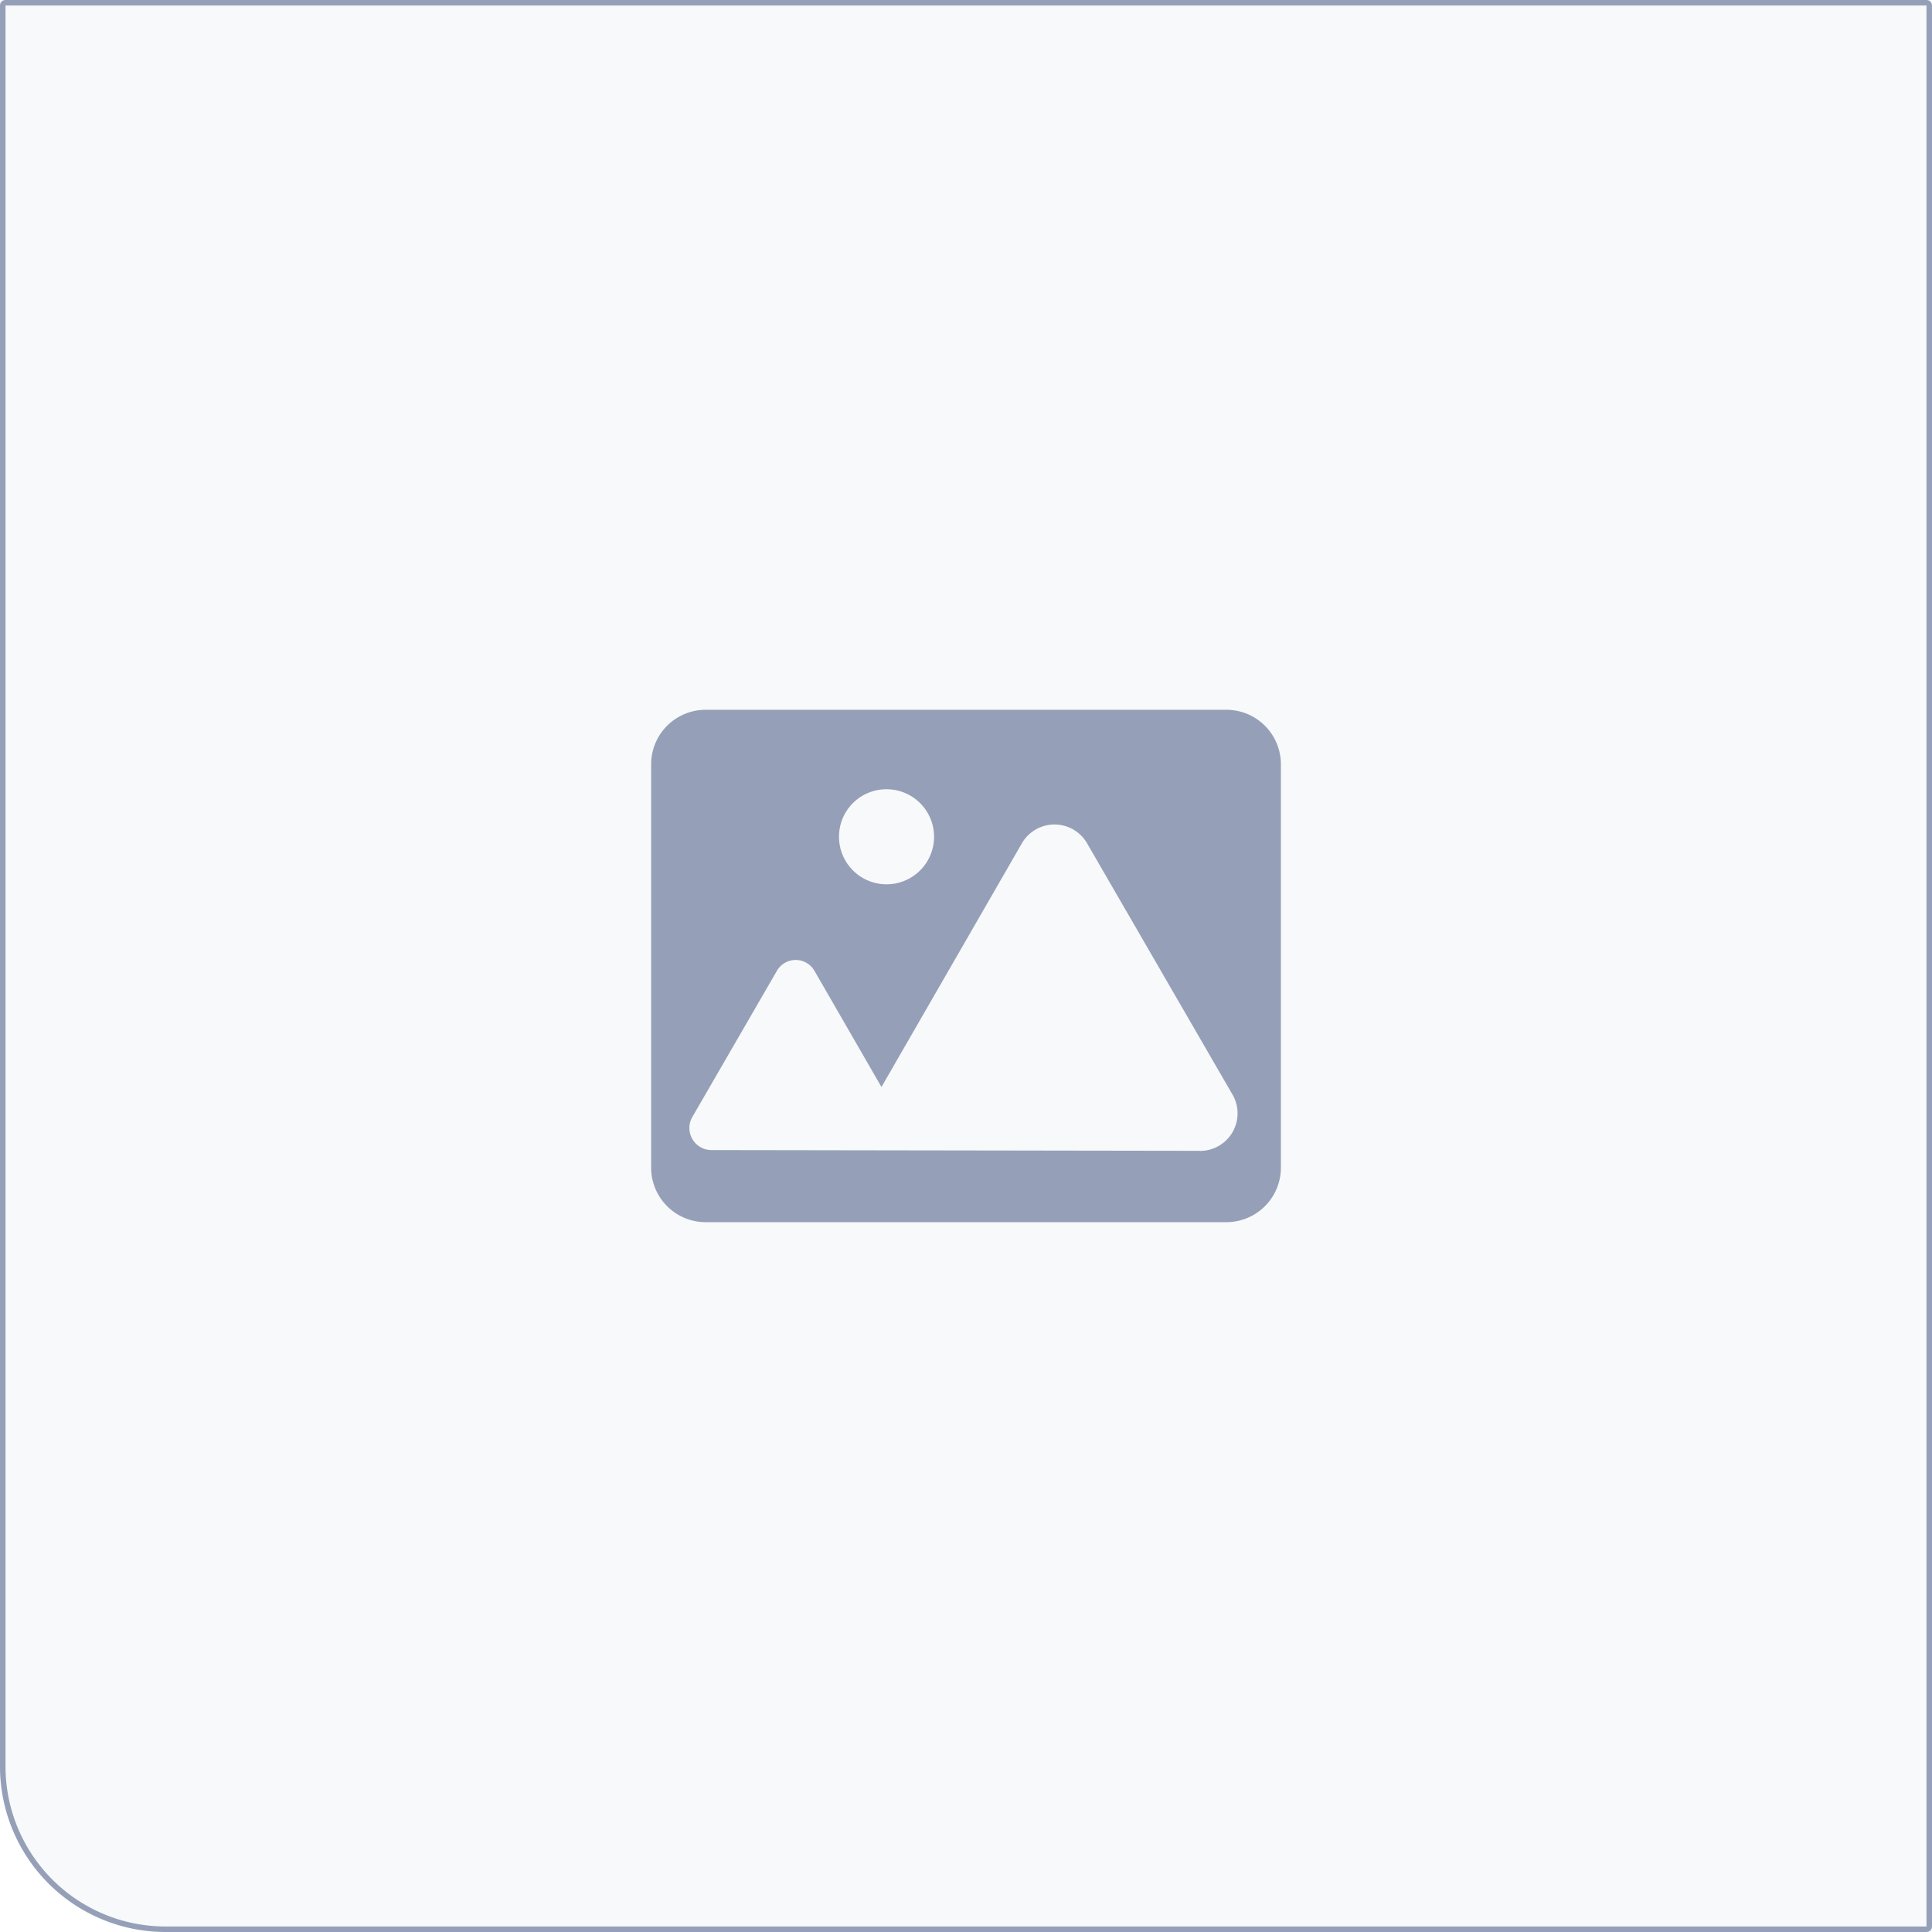 <svg xmlns="http://www.w3.org/2000/svg" width="70" height="70" viewBox="0 0 70 70">
  <g id="Group_11978" data-name="Group 11978" transform="translate(-160 -394)">
    <g id="Rectangle_4642" data-name="Rectangle 4642" transform="translate(160 394)" fill="rgba(149,160,184,0.07)" stroke="#95a0b8" stroke-width="0.2">
      <path d="M0,0H70a0,0,0,0,1,0,0V70a0,0,0,0,1,0,0H6a6,6,0,0,1-6-6V0A0,0,0,0,1,0,0Z" stroke="none"/>
      <path d="M.2.1H69.8a.1.1,0,0,1,.1.1V69.8a.1.1,0,0,1-.1.1H6A5.9,5.9,0,0,1,.1,64V.2A.1.1,0,0,1,.2.1Z" fill="none"/>
    </g>
    <g id="noun_Image_1406389" transform="translate(175.992 402.217)">
      <path id="Path_20511" data-name="Path 20511" d="M28.452,17.5H9.564A1.975,1.975,0,0,0,7.6,19.464V34.1a1.975,1.975,0,0,0,1.964,1.964H28.452A1.975,1.975,0,0,0,30.417,34.1V19.464A1.975,1.975,0,0,0,28.452,17.5ZM16.129,20.379A1.722,1.722,0,1,1,14.407,22.1,1.717,1.717,0,0,1,16.129,20.379Zm11.355,13.1-17.7-.027a.8.8,0,0,1-.7-1.184l3.067-5.3a.785.785,0,0,1,1.372,0l2.422,4.2,5.085-8.825a1.364,1.364,0,0,1,2.368,0l5.247,9.067A1.359,1.359,0,0,1,27.484,33.482Z" transform="translate(0)" fill="#95a0b8"/>
    </g>
  </g>
</svg>
